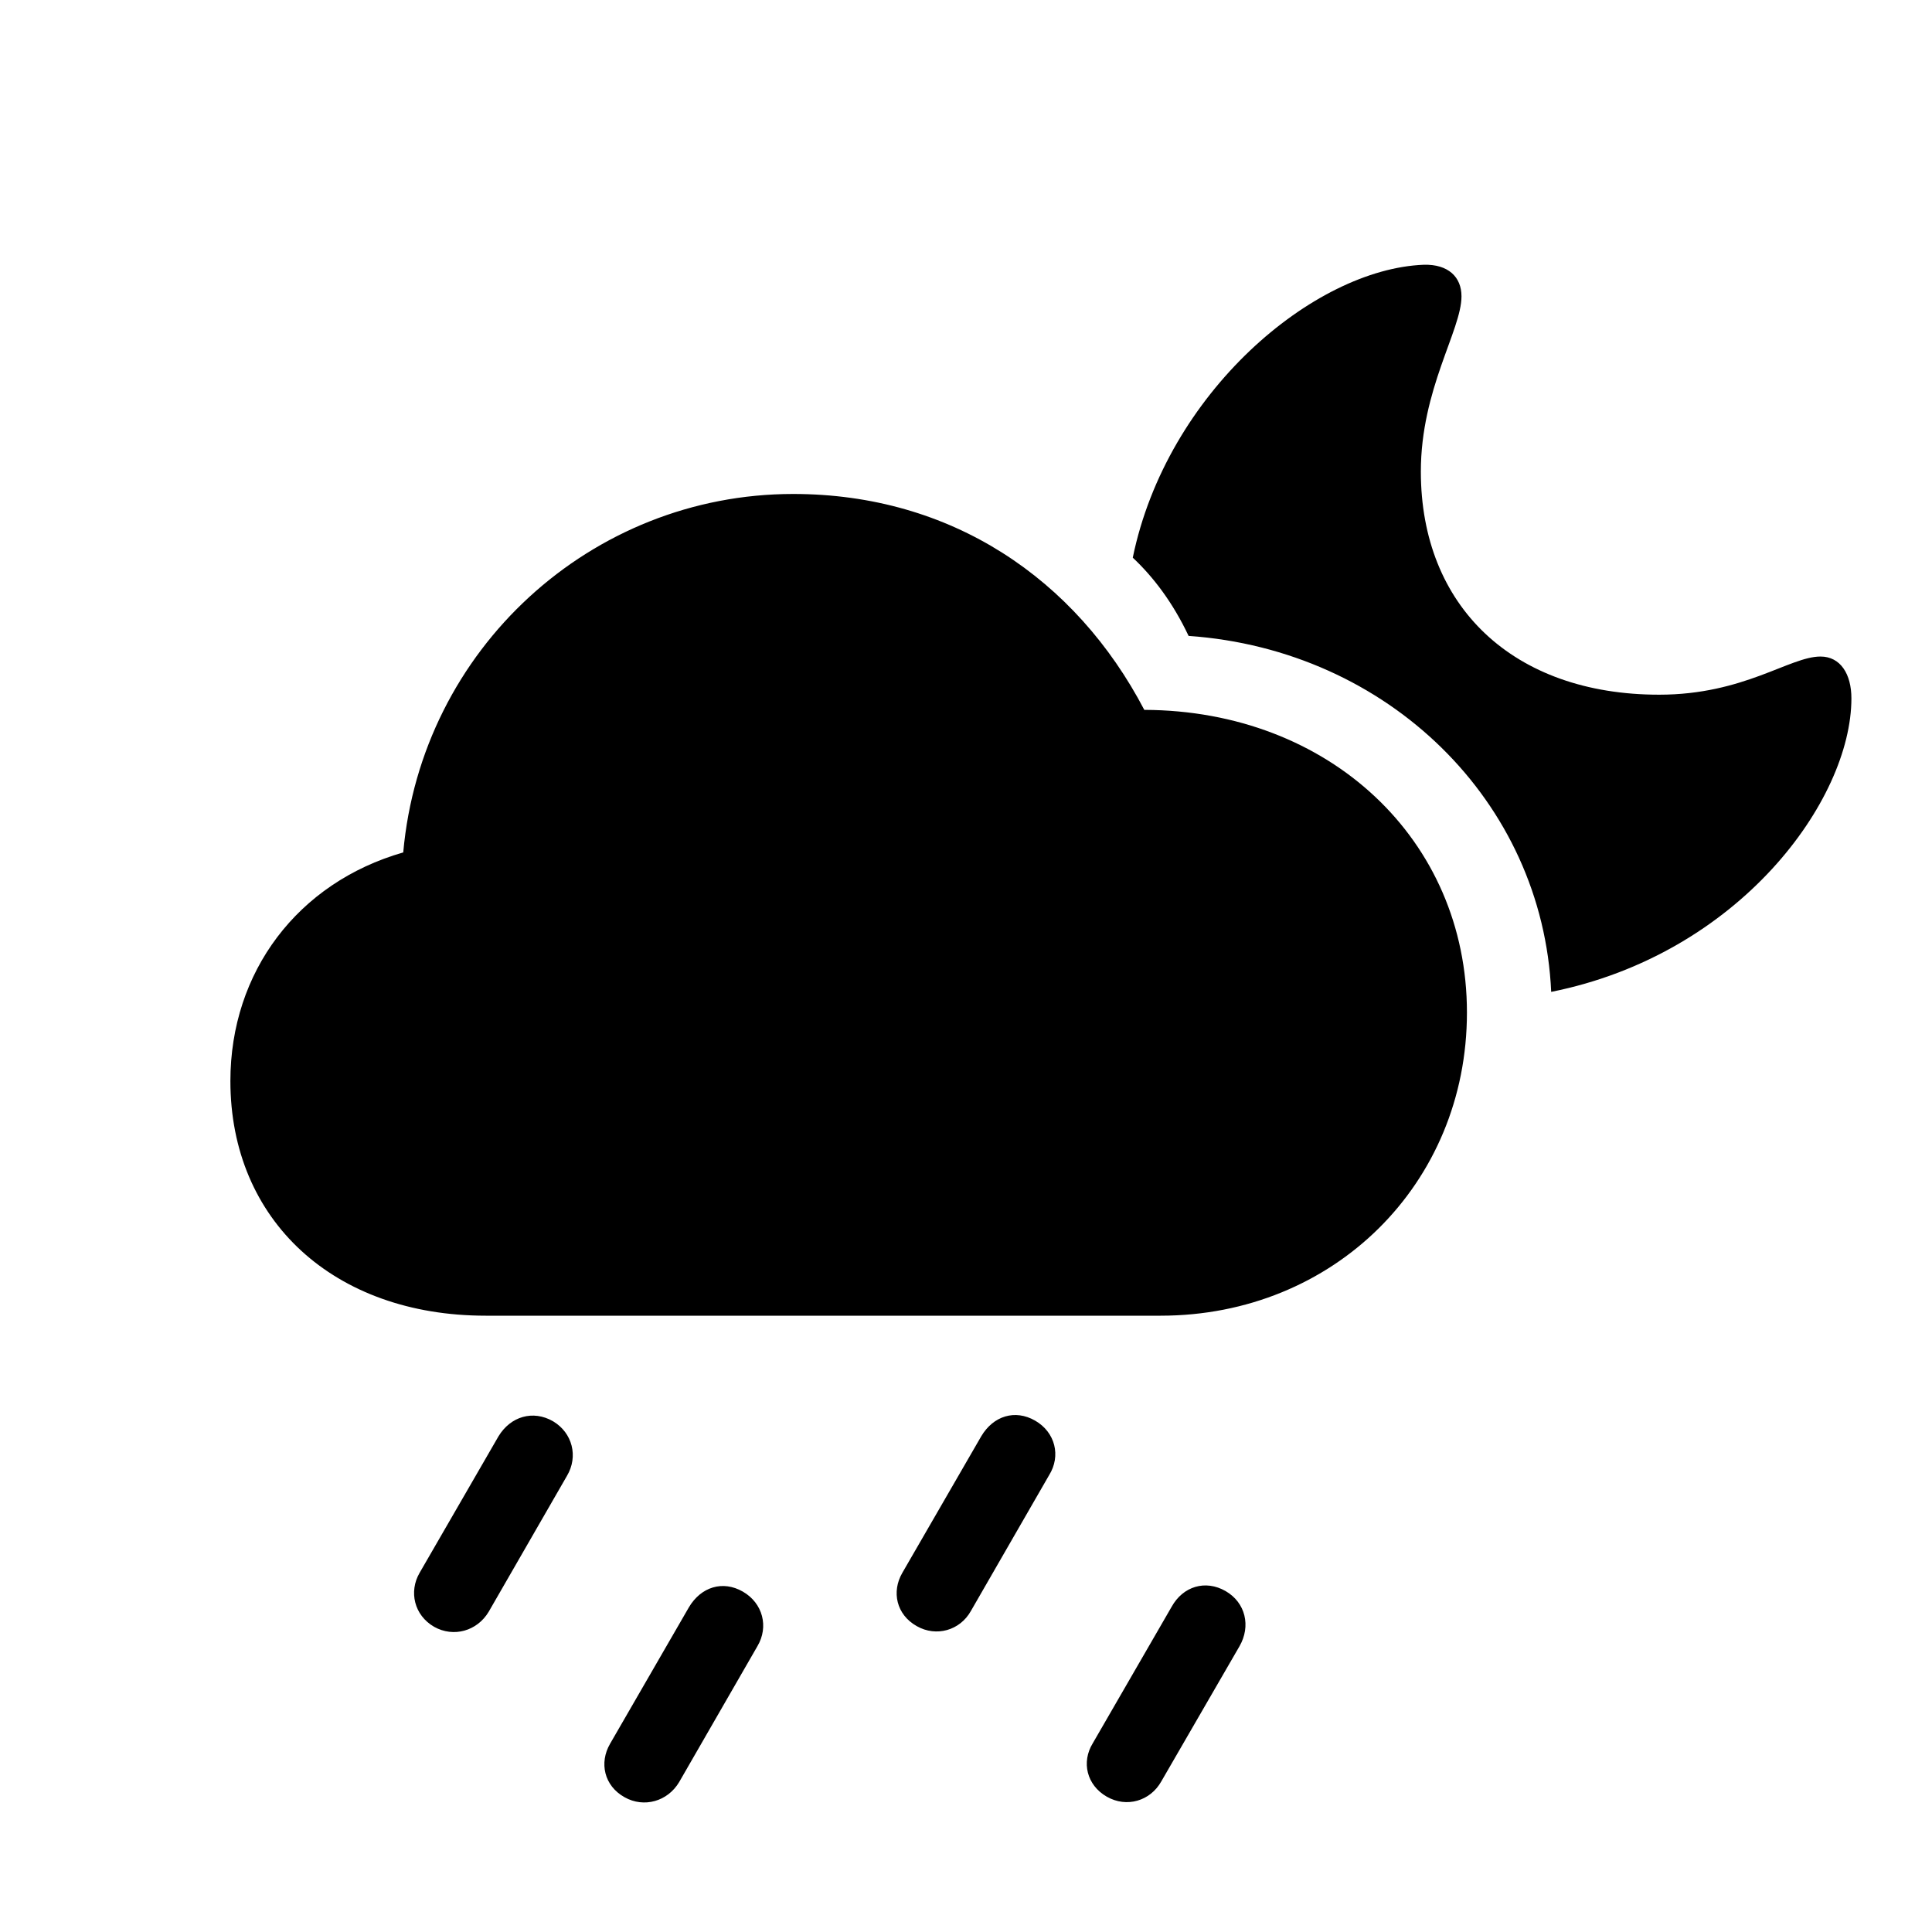 <svg width="28" height="28" viewBox="0 0 28 28" fill="none" xmlns="http://www.w3.org/2000/svg">
    <path
        d="M22.481 14.375C25.206 13.83 26.832 11.598 26.832 10.121C26.832 9.77 26.674 9.515 26.384 9.515C25.936 9.515 25.276 10.068 24.046 10.068C21.928 10.068 20.592 8.785 20.592 6.834C20.592 5.639 21.181 4.786 21.181 4.294C21.181 4.013 20.987 3.828 20.636 3.837C19.036 3.898 16.909 5.691 16.417 8.082C16.716 8.363 16.997 8.732 17.226 9.216C20.117 9.418 22.358 11.615 22.481 14.375ZM7.039 19.068H16.821C19.326 19.068 21.26 17.161 21.26 14.674C21.26 12.169 19.265 10.297 16.584 10.288C15.591 8.39 13.789 7.159 11.495 7.159C8.568 7.159 6.107 9.409 5.844 12.354C4.314 12.793 3.339 14.085 3.339 15.667C3.339 17.689 4.842 19.068 7.039 19.068ZM14.07 23.349L15.204 21.38C15.38 21.099 15.292 20.756 15.002 20.589C14.712 20.422 14.396 20.519 14.22 20.817L13.077 22.795C12.919 23.067 12.989 23.401 13.288 23.568C13.569 23.727 13.912 23.63 14.07 23.349ZM7.083 23.358L8.217 21.389C8.384 21.108 8.296 20.765 8.015 20.598C7.725 20.431 7.399 20.527 7.224 20.817L6.081 22.795C5.923 23.067 6.002 23.41 6.292 23.577C6.573 23.735 6.916 23.639 7.083 23.358ZM16.83 25.818L17.964 23.858C18.131 23.568 18.052 23.226 17.762 23.059C17.472 22.892 17.146 22.988 16.98 23.287L15.837 25.265C15.67 25.537 15.749 25.871 16.039 26.038C16.329 26.205 16.672 26.1 16.83 25.818ZM9.843 25.827L10.977 23.858C11.144 23.577 11.056 23.234 10.766 23.067C10.476 22.9 10.159 22.997 9.983 23.296L8.841 25.273C8.683 25.546 8.753 25.88 9.052 26.047C9.333 26.205 9.676 26.108 9.843 25.827Z"
        fill="currentColor" />
</svg>